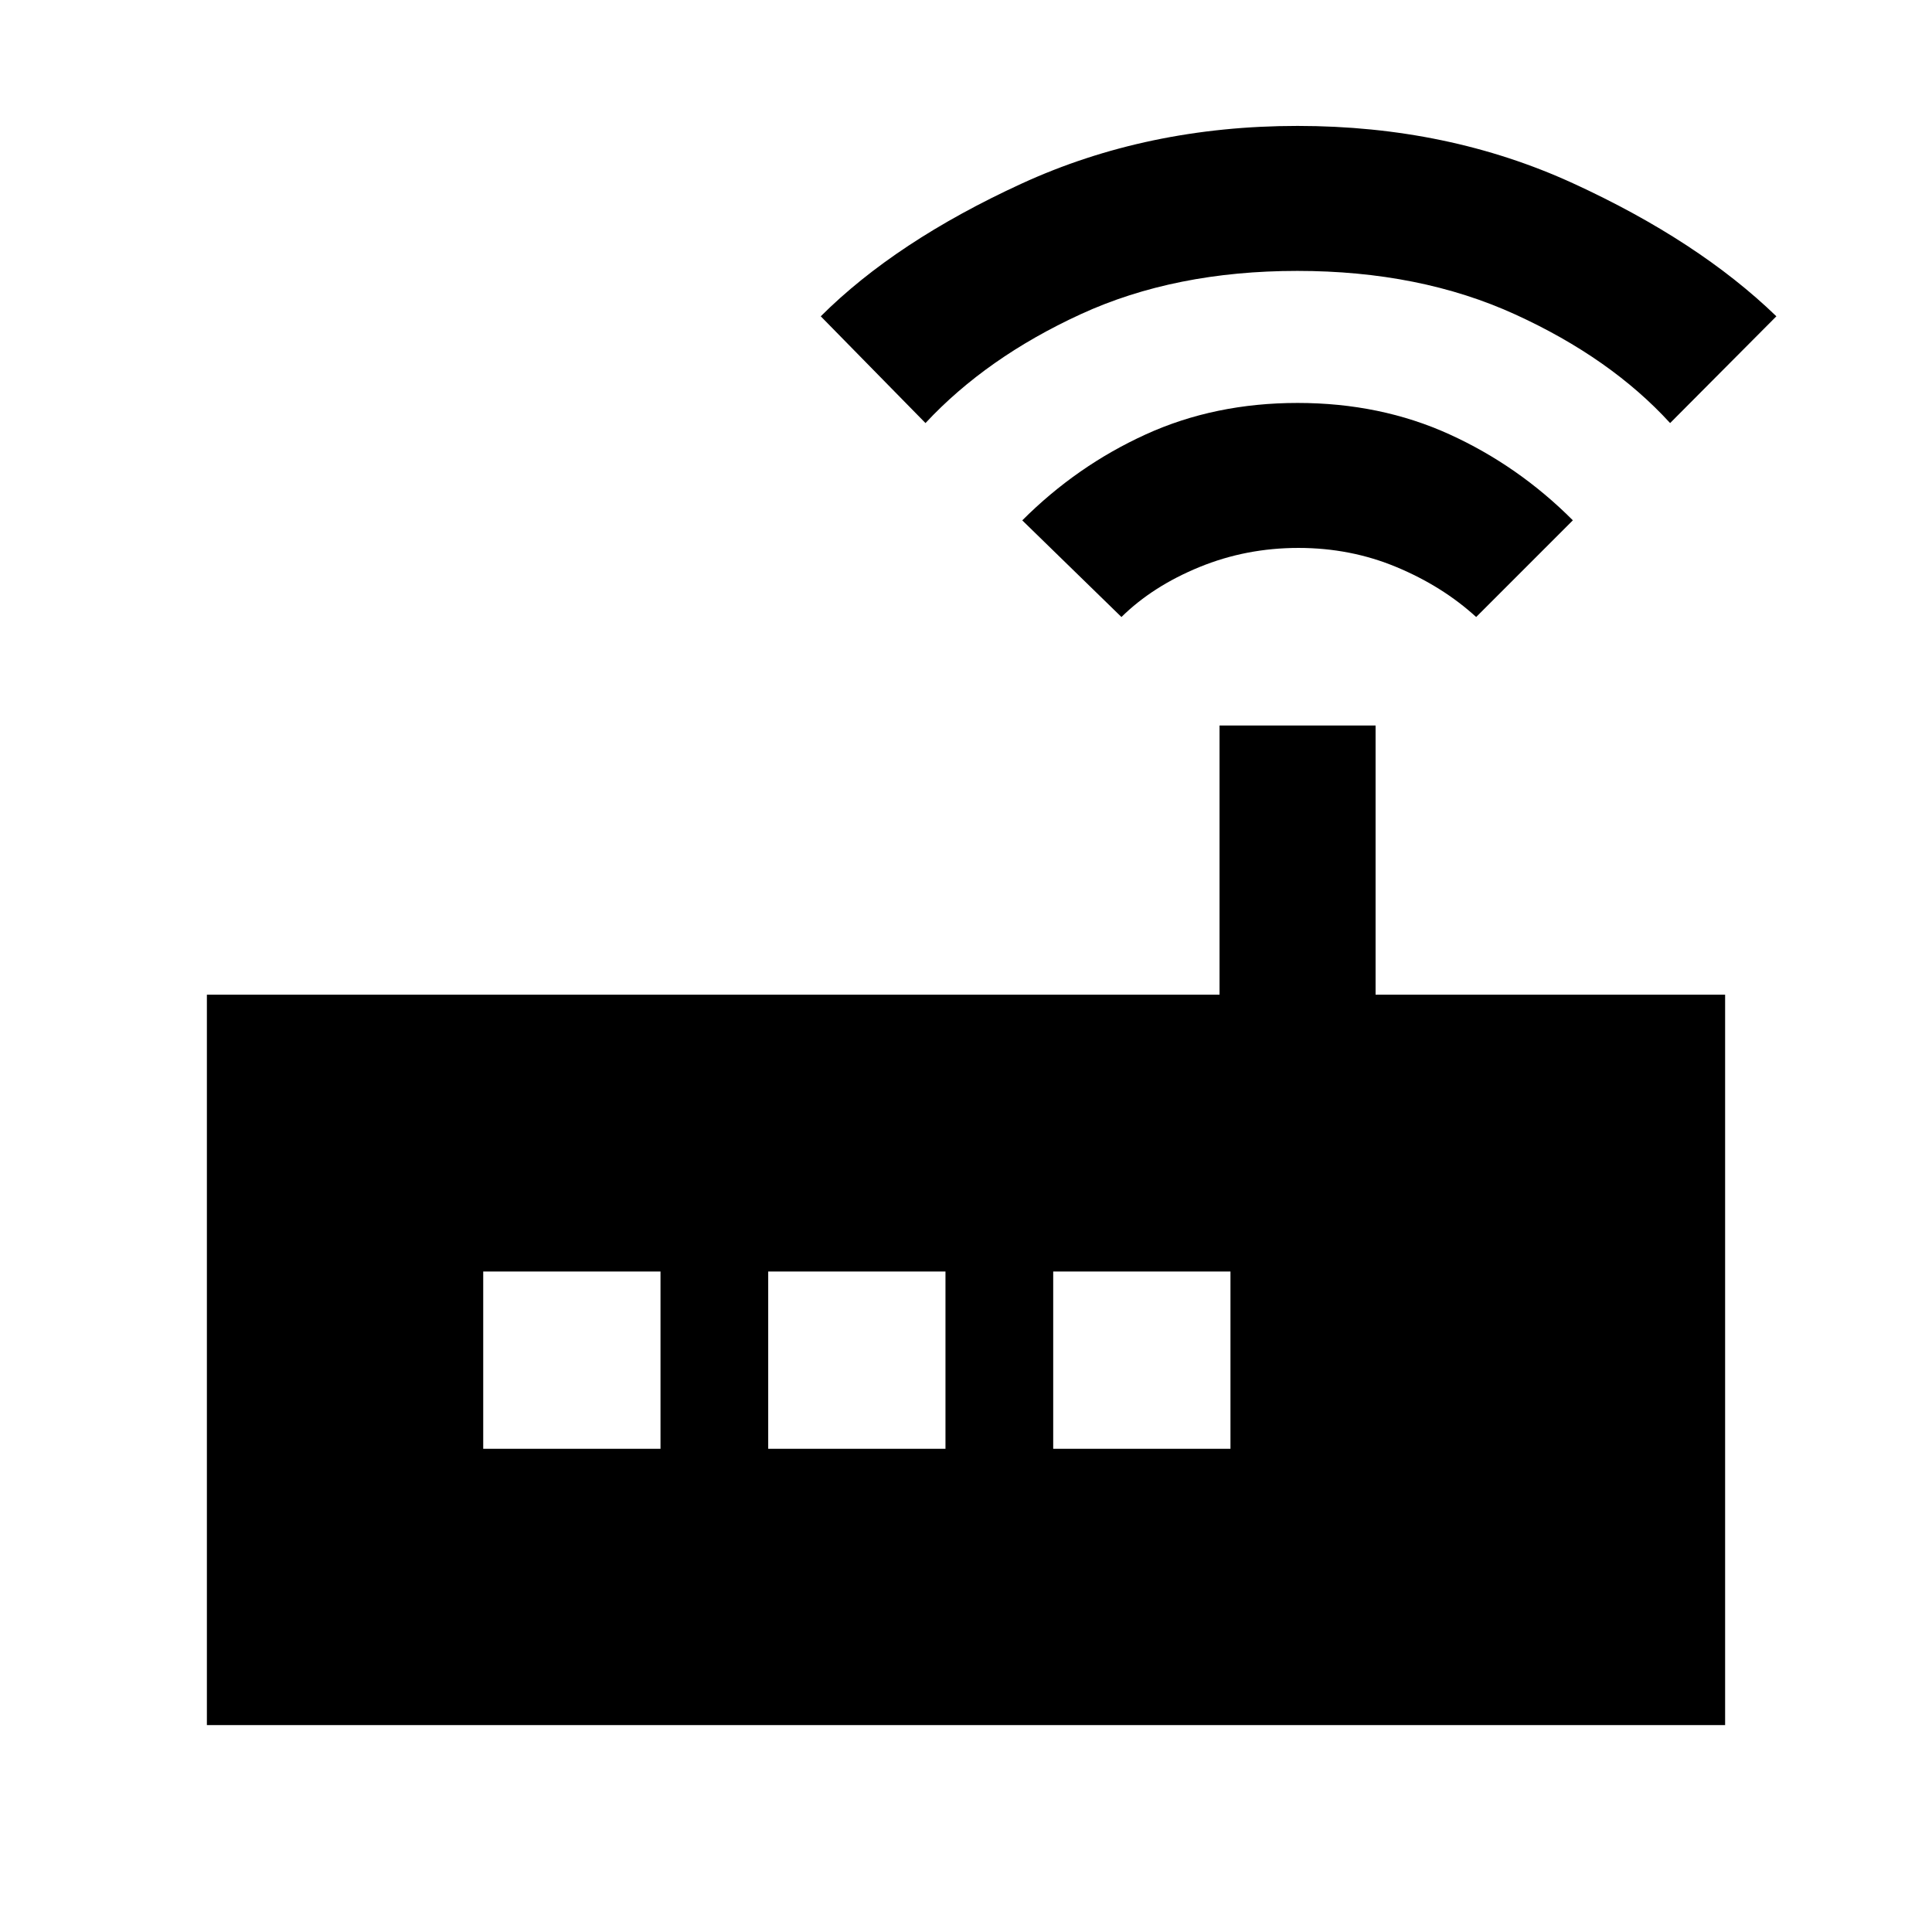 <svg xmlns="http://www.w3.org/2000/svg" height="48" viewBox="0 -960 960 960" width="48"><path d="M102.8-102.8v-362.94h503.18V-599.5h77.54v133.76H857.2v362.94H102.8Zm454.44-550.61-49.28-48.02Q535-728.5 569.3-744.14q34.3-15.64 75.47-15.64 41.16 0 75.44 15.59 34.27 15.6 61.33 42.73l-48.04 48.05q-16.76-15.29-39.58-24.81-22.82-9.52-48.72-9.52-26.02 0-49.23 9.52-23.21 9.52-38.73 24.81Zm-97.37-96.37-52.04-53.05q37.29-37.21 99.75-65.91 62.46-28.69 137.17-28.69 74.71 0 136.89 28.52 62.19 28.52 101.03 66.08l-52.8 53.05q-29.53-32.31-76.92-53.96t-108.32-21.65q-60.8 0-107.59 21.5-46.79 21.5-77.17 54.11ZM240.11-240.11h88.09v-88.09h-88.09v88.09Zm141.61 0h88.08v-88.09h-88.08v88.09Zm141.61 0h88.08v-88.09h-88.08v88.09Z"/></svg>